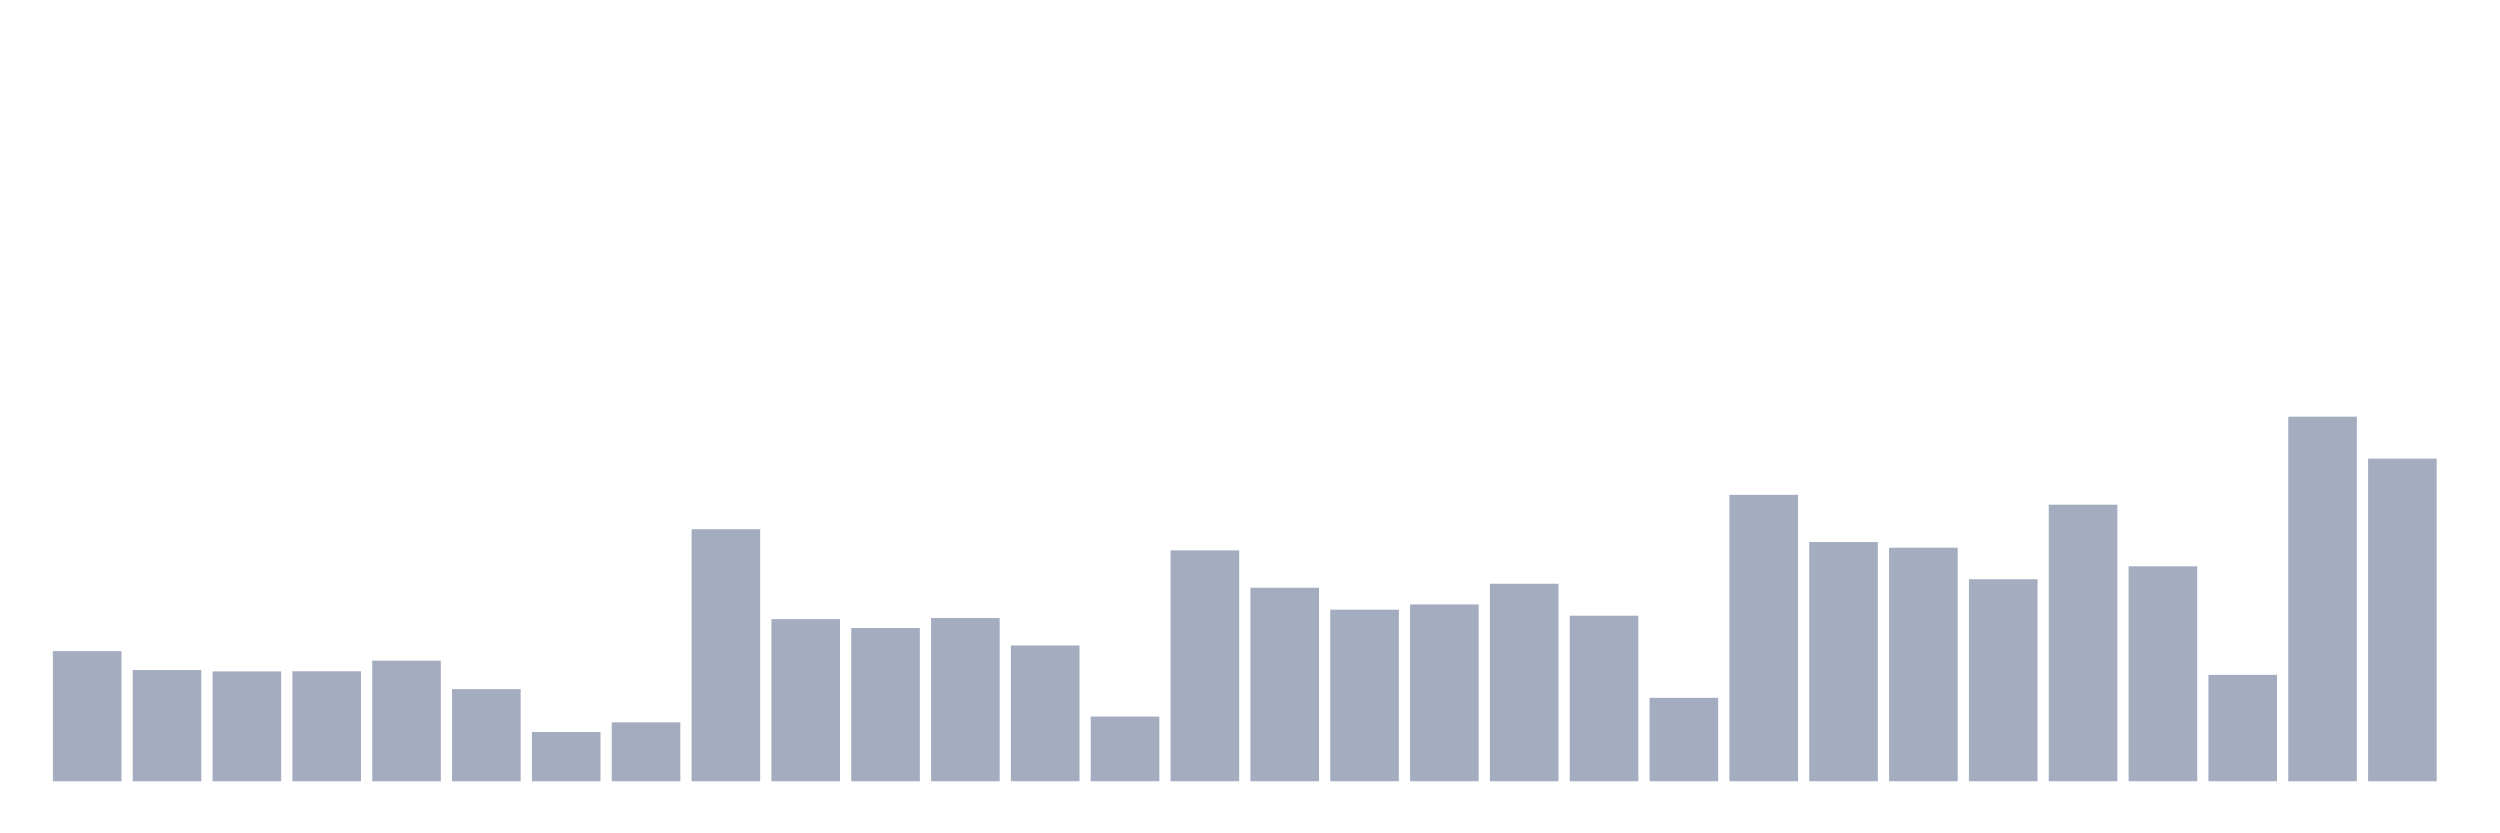 <svg xmlns="http://www.w3.org/2000/svg" viewBox="0 0 480 160"><g transform="translate(10,10)"><rect class="bar" x="0.153" width="13.175" y="115.016" height="24.984" fill="rgb(164,173,192)"></rect><rect class="bar" x="15.482" width="13.175" y="118.638" height="21.362" fill="rgb(164,173,192)"></rect><rect class="bar" x="30.81" width="13.175" y="118.909" height="21.091" fill="rgb(164,173,192)"></rect><rect class="bar" x="46.138" width="13.175" y="118.884" height="21.116" fill="rgb(164,173,192)"></rect><rect class="bar" x="61.466" width="13.175" y="116.839" height="23.161" fill="rgb(164,173,192)"></rect><rect class="bar" x="76.794" width="13.175" y="122.309" height="17.691" fill="rgb(164,173,192)"></rect><rect class="bar" x="92.123" width="13.175" y="130.539" height="9.461" fill="rgb(164,173,192)"></rect><rect class="bar" x="107.451" width="13.175" y="128.691" height="11.309" fill="rgb(164,173,192)"></rect><rect class="bar" x="122.779" width="13.175" y="91.609" height="48.391" fill="rgb(164,173,192)"></rect><rect class="bar" x="138.107" width="13.175" y="108.881" height="31.119" fill="rgb(164,173,192)"></rect><rect class="bar" x="153.436" width="13.175" y="110.581" height="29.419" fill="rgb(164,173,192)"></rect><rect class="bar" x="168.764" width="13.175" y="108.659" height="31.341" fill="rgb(164,173,192)"></rect><rect class="bar" x="184.092" width="13.175" y="113.932" height="26.068" fill="rgb(164,173,192)"></rect><rect class="bar" x="199.42" width="13.175" y="127.582" height="12.418" fill="rgb(164,173,192)"></rect><rect class="bar" x="214.748" width="13.175" y="95.674" height="44.326" fill="rgb(164,173,192)"></rect><rect class="bar" x="230.077" width="13.175" y="102.844" height="37.156" fill="rgb(164,173,192)"></rect><rect class="bar" x="245.405" width="13.175" y="107.057" height="32.943" fill="rgb(164,173,192)"></rect><rect class="bar" x="260.733" width="13.175" y="106.047" height="33.953" fill="rgb(164,173,192)"></rect><rect class="bar" x="276.061" width="13.175" y="102.08" height="37.92" fill="rgb(164,173,192)"></rect><rect class="bar" x="291.39" width="13.175" y="108.215" height="31.785" fill="rgb(164,173,192)"></rect><rect class="bar" x="306.718" width="13.175" y="123.985" height="16.015" fill="rgb(164,173,192)"></rect><rect class="bar" x="322.046" width="13.175" y="85.005" height="54.995" fill="rgb(164,173,192)"></rect><rect class="bar" x="337.374" width="13.175" y="94.073" height="45.927" fill="rgb(164,173,192)"></rect><rect class="bar" x="352.702" width="13.175" y="95.157" height="44.843" fill="rgb(164,173,192)"></rect><rect class="bar" x="368.031" width="13.175" y="101.218" height="38.782" fill="rgb(164,173,192)"></rect><rect class="bar" x="383.359" width="13.175" y="86.902" height="53.098" fill="rgb(164,173,192)"></rect><rect class="bar" x="398.687" width="13.175" y="98.729" height="41.271" fill="rgb(164,173,192)"></rect><rect class="bar" x="414.015" width="13.175" y="119.574" height="20.426" fill="rgb(164,173,192)"></rect><rect class="bar" x="429.344" width="13.175" y="70" height="70" fill="rgb(164,173,192)"></rect><rect class="bar" x="444.672" width="13.175" y="78.057" height="61.943" fill="rgb(164,173,192)"></rect></g></svg>